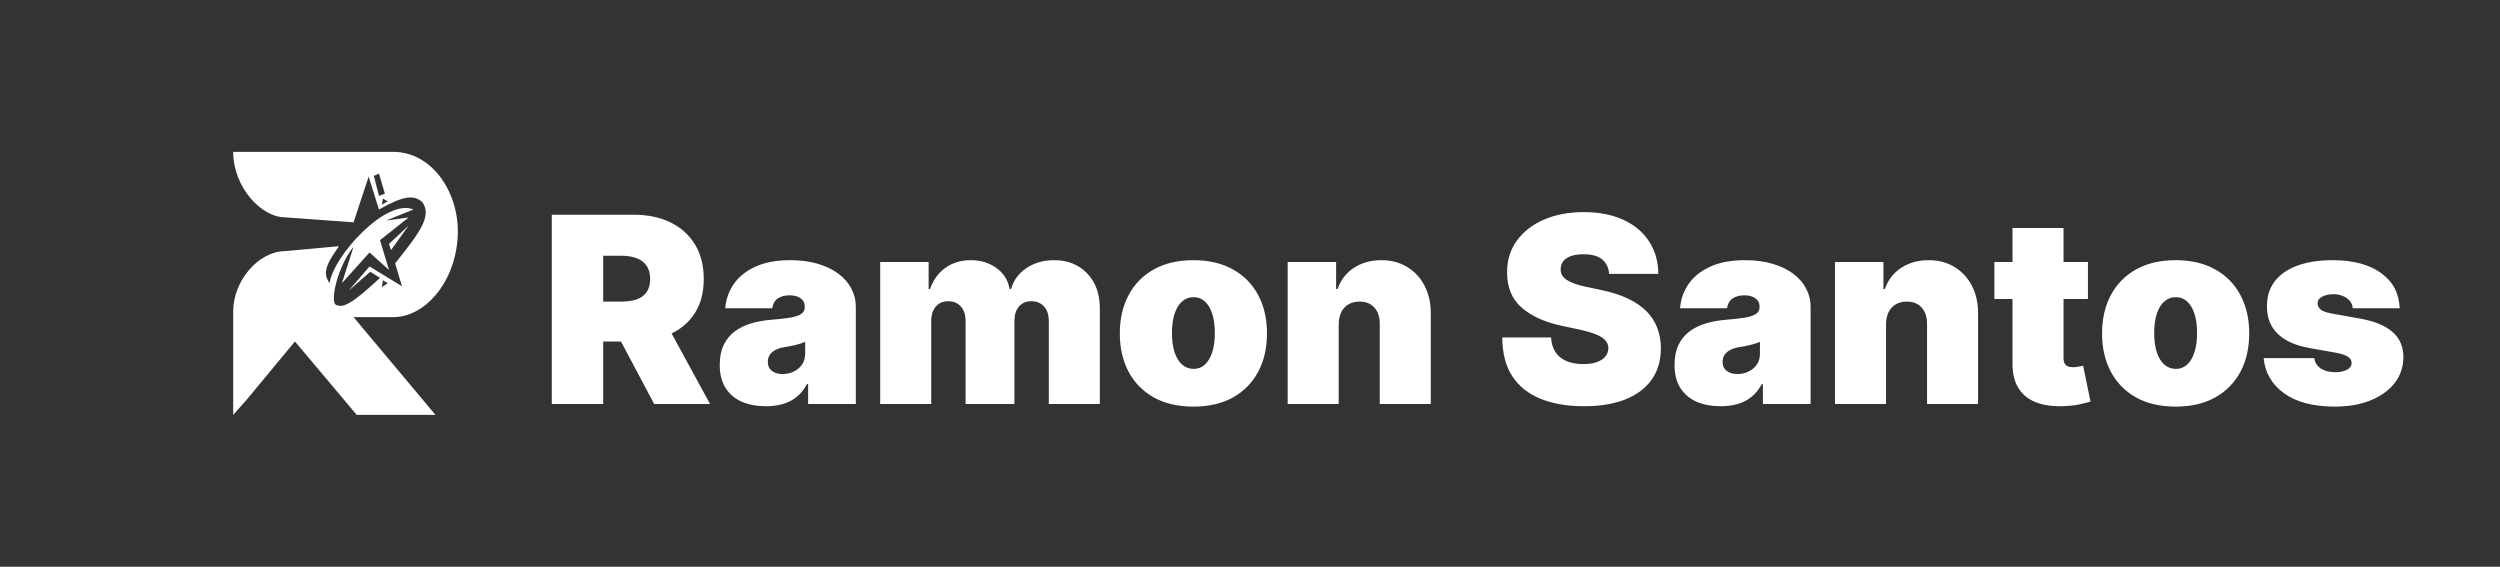 <svg width="922" height="209" viewBox="0 0 922 209" fill="none" xmlns="http://www.w3.org/2000/svg">
<rect x="0" y="0" width="922" height="209" fill="#333333" stroke="none"/>
<path d="M203.5 149V79.182H233.636C238.818 79.182 243.352 80.125 247.239 82.011C251.125 83.898 254.148 86.614 256.307 90.159C258.466 93.704 259.545 97.954 259.545 102.909C259.545 107.909 258.432 112.125 256.205 115.557C254 118.989 250.898 121.58 246.898 123.33C242.92 125.08 238.273 125.955 232.955 125.955H214.955V111.227H229.136C231.364 111.227 233.261 110.955 234.83 110.409C236.42 109.841 237.636 108.943 238.477 107.716C239.341 106.489 239.773 104.886 239.773 102.909C239.773 100.909 239.341 99.284 238.477 98.034C237.636 96.761 236.42 95.829 234.83 95.239C233.261 94.625 231.364 94.318 229.136 94.318H222.455V149H203.5ZM244.409 116.955L261.864 149H241.273L224.227 116.955H244.409ZM282.489 149.818C279.148 149.818 276.193 149.273 273.625 148.182C271.08 147.068 269.08 145.386 267.625 143.136C266.17 140.886 265.443 138.023 265.443 134.545C265.443 131.682 265.932 129.239 266.909 127.216C267.886 125.17 269.25 123.5 271 122.205C272.75 120.909 274.784 119.92 277.102 119.239C279.443 118.557 281.966 118.114 284.67 117.909C287.602 117.682 289.955 117.409 291.727 117.091C293.523 116.75 294.818 116.284 295.614 115.693C296.409 115.08 296.807 114.273 296.807 113.273V113.136C296.807 111.773 296.284 110.727 295.239 110C294.193 109.273 292.852 108.909 291.216 108.909C289.42 108.909 287.955 109.307 286.818 110.102C285.705 110.875 285.034 112.068 284.807 113.682H267.489C267.716 110.5 268.727 107.568 270.523 104.886C272.341 102.182 274.989 100.023 278.466 98.409C281.943 96.773 286.284 95.954 291.489 95.954C295.239 95.954 298.602 96.398 301.58 97.284C304.557 98.148 307.091 99.364 309.182 100.932C311.273 102.477 312.864 104.295 313.955 106.386C315.068 108.455 315.625 110.705 315.625 113.136V149H298.034V141.636H297.625C296.58 143.591 295.307 145.17 293.807 146.375C292.33 147.58 290.636 148.455 288.727 149C286.841 149.545 284.761 149.818 282.489 149.818ZM288.625 137.955C290.057 137.955 291.398 137.659 292.648 137.068C293.92 136.477 294.955 135.625 295.75 134.511C296.545 133.398 296.943 132.045 296.943 130.455V126.091C296.443 126.295 295.909 126.489 295.341 126.67C294.795 126.852 294.205 127.023 293.568 127.182C292.955 127.341 292.295 127.489 291.591 127.625C290.909 127.761 290.193 127.886 289.443 128C287.989 128.227 286.795 128.602 285.864 129.125C284.955 129.625 284.273 130.25 283.818 131C283.386 131.727 283.17 132.545 283.17 133.455C283.17 134.909 283.682 136.023 284.705 136.795C285.727 137.568 287.034 137.955 288.625 137.955ZM324.616 149V96.636H342.48V106.591H343.026C344.116 103.318 345.98 100.727 348.616 98.818C351.253 96.909 354.389 95.954 358.026 95.954C361.707 95.954 364.878 96.932 367.537 98.886C370.196 100.818 371.798 103.386 372.344 106.591H372.889C373.776 103.386 375.662 100.818 378.548 98.886C381.435 96.932 384.821 95.954 388.707 95.954C393.73 95.954 397.798 97.568 400.912 100.795C404.048 104.023 405.616 108.318 405.616 113.682V149H386.798V118.455C386.798 116.159 386.219 114.364 385.06 113.068C383.901 111.75 382.344 111.091 380.389 111.091C378.457 111.091 376.923 111.75 375.787 113.068C374.673 114.364 374.116 116.159 374.116 118.455V149H356.116V118.455C356.116 116.159 355.537 114.364 354.378 113.068C353.219 111.75 351.662 111.091 349.707 111.091C348.412 111.091 347.298 111.386 346.366 111.977C345.435 112.568 344.707 113.42 344.185 114.534C343.685 115.625 343.435 116.932 343.435 118.455V149H324.616ZM440.125 149.955C434.443 149.955 429.58 148.83 425.534 146.58C421.489 144.307 418.386 141.148 416.227 137.102C414.068 133.034 412.989 128.318 412.989 122.955C412.989 117.591 414.068 112.886 416.227 108.841C418.386 104.773 421.489 101.614 425.534 99.364C429.58 97.091 434.443 95.954 440.125 95.954C445.807 95.954 450.67 97.091 454.716 99.364C458.761 101.614 461.864 104.773 464.023 108.841C466.182 112.886 467.261 117.591 467.261 122.955C467.261 128.318 466.182 133.034 464.023 137.102C461.864 141.148 458.761 144.307 454.716 146.58C450.67 148.83 445.807 149.955 440.125 149.955ZM440.261 136.045C441.852 136.045 443.227 135.511 444.386 134.443C445.545 133.375 446.443 131.852 447.08 129.875C447.716 127.898 448.034 125.545 448.034 122.818C448.034 120.068 447.716 117.716 447.08 115.761C446.443 113.784 445.545 112.261 444.386 111.193C443.227 110.125 441.852 109.591 440.261 109.591C438.58 109.591 437.136 110.125 435.932 111.193C434.727 112.261 433.807 113.784 433.17 115.761C432.534 117.716 432.216 120.068 432.216 122.818C432.216 125.545 432.534 127.898 433.17 129.875C433.807 131.852 434.727 133.375 435.932 134.443C437.136 135.511 438.58 136.045 440.261 136.045ZM493.716 119.545V149H474.898V96.636H492.761V106.591H493.307C494.443 103.273 496.443 100.67 499.307 98.784C502.193 96.898 505.557 95.954 509.398 95.954C513.102 95.954 516.318 96.807 519.045 98.511C521.795 100.193 523.92 102.511 525.42 105.466C526.943 108.42 527.693 111.795 527.67 115.591V149H508.852V119.545C508.875 116.955 508.216 114.92 506.875 113.443C505.557 111.966 503.716 111.227 501.352 111.227C499.807 111.227 498.455 111.568 497.295 112.25C496.159 112.909 495.284 113.864 494.67 115.114C494.057 116.341 493.739 117.818 493.716 119.545ZM593.449 101C593.267 98.727 592.415 96.954 590.892 95.682C589.392 94.409 587.108 93.773 584.04 93.773C582.085 93.773 580.483 94.011 579.233 94.489C578.006 94.943 577.097 95.568 576.506 96.364C575.915 97.159 575.608 98.068 575.585 99.091C575.54 99.932 575.688 100.693 576.028 101.375C576.392 102.034 576.96 102.636 577.733 103.182C578.506 103.705 579.494 104.182 580.699 104.614C581.903 105.045 583.335 105.432 584.994 105.773L590.722 107C594.585 107.818 597.892 108.898 600.642 110.239C603.392 111.58 605.642 113.159 607.392 114.977C609.142 116.773 610.426 118.795 611.244 121.045C612.085 123.295 612.517 125.75 612.54 128.409C612.517 133 611.369 136.886 609.097 140.068C606.824 143.25 603.574 145.67 599.347 147.33C595.142 148.989 590.085 149.818 584.176 149.818C578.108 149.818 572.813 148.92 568.29 147.125C563.79 145.33 560.29 142.568 557.79 138.841C555.313 135.091 554.063 130.295 554.04 124.455H572.04C572.153 126.591 572.688 128.386 573.642 129.841C574.597 131.295 575.938 132.398 577.665 133.148C579.415 133.898 581.494 134.273 583.903 134.273C585.926 134.273 587.619 134.023 588.983 133.523C590.347 133.023 591.381 132.33 592.085 131.443C592.79 130.557 593.153 129.545 593.176 128.409C593.153 127.341 592.801 126.409 592.119 125.614C591.46 124.795 590.369 124.068 588.847 123.432C587.324 122.773 585.267 122.159 582.676 121.591L575.722 120.091C569.54 118.75 564.665 116.511 561.097 113.375C557.551 110.216 555.79 105.909 555.812 100.455C555.79 96.023 556.972 92.148 559.358 88.829C561.767 85.489 565.097 82.886 569.347 81.023C573.619 79.159 578.517 78.227 584.04 78.227C589.676 78.227 594.551 79.171 598.665 81.057C602.778 82.943 605.949 85.602 608.176 89.034C610.426 92.443 611.563 96.432 611.585 101H593.449ZM634.614 149.818C631.273 149.818 628.318 149.273 625.75 148.182C623.205 147.068 621.205 145.386 619.75 143.136C618.295 140.886 617.568 138.023 617.568 134.545C617.568 131.682 618.057 129.239 619.034 127.216C620.011 125.17 621.375 123.5 623.125 122.205C624.875 120.909 626.909 119.92 629.227 119.239C631.568 118.557 634.091 118.114 636.795 117.909C639.727 117.682 642.08 117.409 643.852 117.091C645.648 116.75 646.943 116.284 647.739 115.693C648.534 115.08 648.932 114.273 648.932 113.273V113.136C648.932 111.773 648.409 110.727 647.364 110C646.318 109.273 644.977 108.909 643.341 108.909C641.545 108.909 640.08 109.307 638.943 110.102C637.83 110.875 637.159 112.068 636.932 113.682H619.614C619.841 110.5 620.852 107.568 622.648 104.886C624.466 102.182 627.114 100.023 630.591 98.409C634.068 96.773 638.409 95.954 643.614 95.954C647.364 95.954 650.727 96.398 653.705 97.284C656.682 98.148 659.216 99.364 661.307 100.932C663.398 102.477 664.989 104.295 666.08 106.386C667.193 108.455 667.75 110.705 667.75 113.136V149H650.159V141.636H649.75C648.705 143.591 647.432 145.17 645.932 146.375C644.455 147.58 642.761 148.455 640.852 149C638.966 149.545 636.886 149.818 634.614 149.818ZM640.75 137.955C642.182 137.955 643.523 137.659 644.773 137.068C646.045 136.477 647.08 135.625 647.875 134.511C648.67 133.398 649.068 132.045 649.068 130.455V126.091C648.568 126.295 648.034 126.489 647.466 126.67C646.92 126.852 646.33 127.023 645.693 127.182C645.08 127.341 644.42 127.489 643.716 127.625C643.034 127.761 642.318 127.886 641.568 128C640.114 128.227 638.92 128.602 637.989 129.125C637.08 129.625 636.398 130.25 635.943 131C635.511 131.727 635.295 132.545 635.295 133.455C635.295 134.909 635.807 136.023 636.83 136.795C637.852 137.568 639.159 137.955 640.75 137.955ZM695.56 119.545V149H676.741V96.636H694.605V106.591H695.151C696.287 103.273 698.287 100.67 701.151 98.784C704.037 96.898 707.401 95.954 711.241 95.954C714.946 95.954 718.162 96.807 720.889 98.511C723.639 100.193 725.764 102.511 727.264 105.466C728.787 108.42 729.537 111.795 729.514 115.591V149H710.696V119.545C710.719 116.955 710.06 114.92 708.719 113.443C707.401 111.966 705.56 111.227 703.196 111.227C701.651 111.227 700.298 111.568 699.139 112.25C698.003 112.909 697.128 113.864 696.514 115.114C695.901 116.341 695.582 117.818 695.56 119.545ZM770.031 96.636V110.273H735.531V96.636H770.031ZM742.213 84.091H761.031V132.159C761.031 132.886 761.156 133.5 761.406 134C761.656 134.477 762.043 134.841 762.565 135.091C763.088 135.318 763.759 135.432 764.577 135.432C765.145 135.432 765.804 135.364 766.554 135.227C767.327 135.091 767.895 134.977 768.259 134.886L770.986 148.114C770.145 148.364 768.94 148.67 767.372 149.034C765.827 149.398 763.986 149.636 761.849 149.75C757.531 149.977 753.906 149.534 750.974 148.42C748.043 147.284 745.838 145.5 744.361 143.068C742.884 140.636 742.168 137.591 742.213 133.932V84.091ZM802.375 149.955C796.693 149.955 791.83 148.83 787.784 146.58C783.739 144.307 780.636 141.148 778.477 137.102C776.318 133.034 775.239 128.318 775.239 122.955C775.239 117.591 776.318 112.886 778.477 108.841C780.636 104.773 783.739 101.614 787.784 99.364C791.83 97.091 796.693 95.954 802.375 95.954C808.057 95.954 812.92 97.091 816.966 99.364C821.011 101.614 824.114 104.773 826.273 108.841C828.432 112.886 829.511 117.591 829.511 122.955C829.511 128.318 828.432 133.034 826.273 137.102C824.114 141.148 821.011 144.307 816.966 146.58C812.92 148.83 808.057 149.955 802.375 149.955ZM802.511 136.045C804.102 136.045 805.477 135.511 806.636 134.443C807.795 133.375 808.693 131.852 809.33 129.875C809.966 127.898 810.284 125.545 810.284 122.818C810.284 120.068 809.966 117.716 809.33 115.761C808.693 113.784 807.795 112.261 806.636 111.193C805.477 110.125 804.102 109.591 802.511 109.591C800.83 109.591 799.386 110.125 798.182 111.193C796.977 112.261 796.057 113.784 795.42 115.761C794.784 117.716 794.466 120.068 794.466 122.818C794.466 125.545 794.784 127.898 795.42 129.875C796.057 131.852 796.977 133.375 798.182 134.443C799.386 135.511 800.83 136.045 802.511 136.045ZM885.011 113.682H867.693C867.602 112.614 867.227 111.693 866.568 110.92C865.909 110.148 865.057 109.557 864.011 109.148C862.989 108.716 861.852 108.5 860.602 108.5C858.989 108.5 857.602 108.795 856.443 109.386C855.284 109.977 854.716 110.818 854.739 111.909C854.716 112.682 855.045 113.398 855.727 114.057C856.432 114.716 857.784 115.227 859.784 115.591L870.42 117.5C875.784 118.477 879.773 120.125 882.386 122.443C885.023 124.739 886.352 127.818 886.375 131.682C886.352 135.409 885.239 138.648 883.034 141.398C880.852 144.125 877.864 146.239 874.068 147.739C870.295 149.216 865.989 149.955 861.148 149.955C853.148 149.955 846.886 148.318 842.364 145.045C837.864 141.773 835.352 137.455 834.83 132.091H853.511C853.761 133.75 854.58 135.034 855.966 135.943C857.375 136.83 859.148 137.273 861.284 137.273C863.011 137.273 864.432 136.977 865.545 136.386C866.682 135.795 867.261 134.955 867.284 133.864C867.261 132.864 866.761 132.068 865.784 131.477C864.83 130.886 863.33 130.409 861.284 130.045L852.011 128.409C846.67 127.477 842.67 125.705 840.011 123.091C837.352 120.477 836.034 117.114 836.057 113C836.034 109.364 836.989 106.284 838.92 103.761C840.875 101.216 843.659 99.284 847.273 97.966C850.909 96.625 855.216 95.954 860.193 95.954C867.761 95.954 873.727 97.523 878.091 100.659C882.477 103.795 884.784 108.136 885.011 113.682Z" fill="white"/>
<path fill-rule="evenodd" clip-rule="evenodd" d="M86 56H144.919C151.227 56 156.571 58.793 160.597 63.135C165.84 68.787 168.849 77.064 168.849 85.217C168.849 94.558 165.591 103.05 160.597 108.897C156.323 113.9 150.779 116.966 144.919 116.966H130.395L160.597 153H131.55L108.775 125.926L90.78 147.641L86 153V114.823C86 103.526 95.407 92.618 105.144 92.618L124.466 90.834L124.416 90.681L124.889 91.013C119.795 98.105 119.106 101.025 121.577 104.429C122.793 94.641 142.411 72.919 152.472 77.263L142.411 81.321L150.669 80.223L140.147 88.578L143.459 99.559L136.291 93.114L126.105 104.429L130.38 91.013C124.638 98.031 121.577 111.196 123.883 112.402C126.577 113.81 130.141 111.787 140.147 102.471L136.542 100.227L128.578 107.198L136.291 98.27L148.238 105.574L145.723 97.124C154.798 85.795 159.384 79.691 155.783 74.59C152.472 71.487 148.176 72.533 139.77 77.263L135.956 65.137L130.38 82.037L130.181 82.076L130.383 81.992L105.144 80.153C96.397 80.153 86 69.05 86 56ZM137.884 64.85L139.77 64.039L141.95 71.439L139.77 72.25L137.884 64.85ZM140.86 75.449L141.195 73.205L142.998 74.255L140.86 75.449ZM141.237 103.331L140.818 105.909L142.998 104.429L141.237 103.331ZM150.669 83.231L143.459 89.963L144.214 92.207L150.669 83.231Z" fill="white"/>
</svg>
